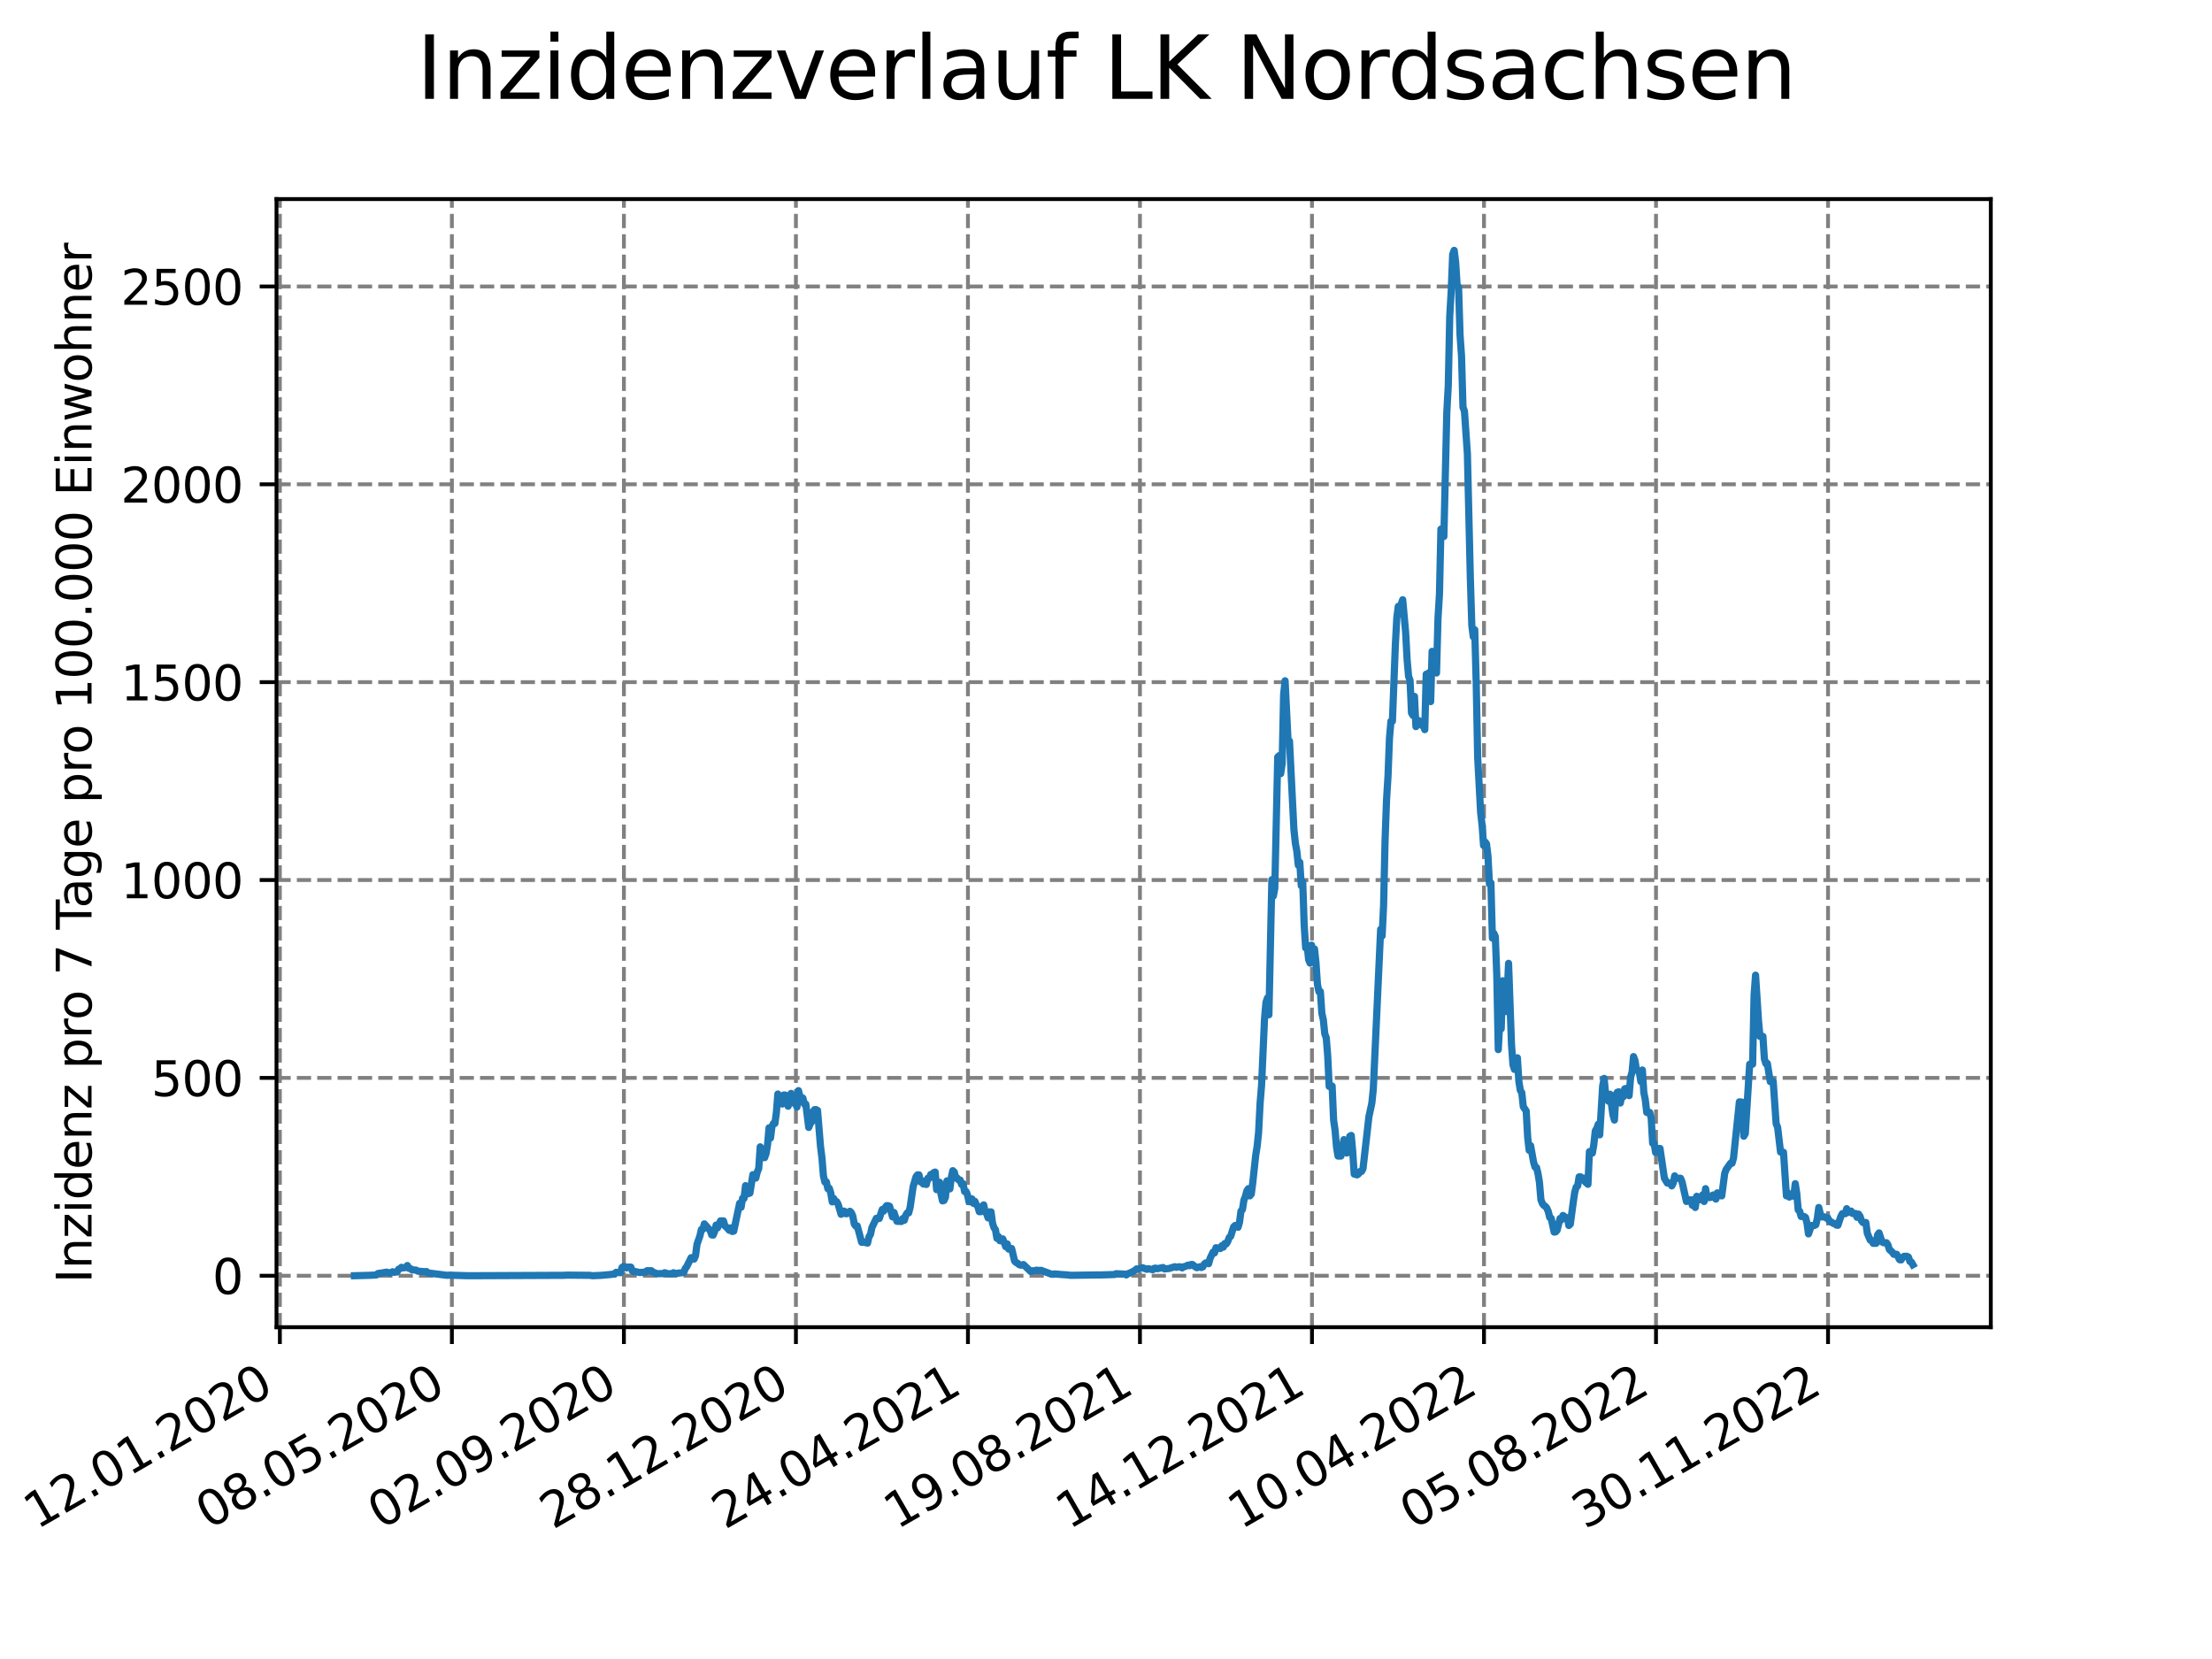 <?xml version="1.0" encoding="utf-8" standalone="no"?>
<!DOCTYPE svg PUBLIC "-//W3C//DTD SVG 1.1//EN"
  "http://www.w3.org/Graphics/SVG/1.1/DTD/svg11.dtd">
<svg xmlns:xlink="http://www.w3.org/1999/xlink" width="460.8pt" height="345.6pt" viewBox="0 0 460.8 345.6" xmlns="http://www.w3.org/2000/svg" version="1.1">
 <defs>
  <style type="text/css">*{stroke-linejoin: round; stroke-linecap: butt}</style>
 </defs>
 <g id="figure_1">
  <g id="patch_1">
   <path d="M 0 345.6 
L 460.8 345.6 
L 460.8 0 
L 0 0 
z
" style="fill: #ffffff"/>
  </g>
  <g id="axes_1">
   <g id="patch_2">
    <path d="M 57.6 276.48 
L 414.72 276.48 
L 414.72 41.472 
L 57.6 41.472 
z
" style="fill: #ffffff"/>
   </g>
   <g id="matplotlib.axis_1">
    <g id="xtick_1">
     <g id="line2d_1">
      <path d="M 58.302 276.48 
L 58.302 41.472 
" clip-path="url(#pa63af7d79b)" style="fill: none; stroke-dasharray: 2.96,1.28; stroke-dashoffset: 0; stroke: #808080; stroke-width: 0.8"/>
     </g>
     <g id="line2d_2">
      <defs>
       <path id="m890b73982c" d="M 0 0 
L 0 3.5 
" style="stroke: #000000; stroke-width: 0.8"/>
      </defs>
      <g>
       <use xlink:href="#m890b73982c" x="58.302" y="276.48" style="stroke: #000000; stroke-width: 0.8"/>
      </g>
     </g>
     <g id="text_1">
      <!-- 12.01.2020 -->
      <g transform="translate(7.677 318.689) rotate(-30) scale(0.1 -0.1)">
       <defs>
        <path id="DejaVuSans-31" d="M 794 531 
L 1825 531 
L 1825 4091 
L 703 3866 
L 703 4441 
L 1819 4666 
L 2450 4666 
L 2450 531 
L 3481 531 
L 3481 0 
L 794 0 
L 794 531 
z
" transform="scale(0.016)"/>
        <path id="DejaVuSans-32" d="M 1228 531 
L 3431 531 
L 3431 0 
L 469 0 
L 469 531 
Q 828 903 1448 1529 
Q 2069 2156 2228 2338 
Q 2531 2678 2651 2914 
Q 2772 3150 2772 3378 
Q 2772 3750 2511 3984 
Q 2250 4219 1831 4219 
Q 1534 4219 1204 4116 
Q 875 4013 500 3803 
L 500 4441 
Q 881 4594 1212 4672 
Q 1544 4750 1819 4750 
Q 2544 4750 2975 4387 
Q 3406 4025 3406 3419 
Q 3406 3131 3298 2873 
Q 3191 2616 2906 2266 
Q 2828 2175 2409 1742 
Q 1991 1309 1228 531 
z
" transform="scale(0.016)"/>
        <path id="DejaVuSans-2e" d="M 684 794 
L 1344 794 
L 1344 0 
L 684 0 
L 684 794 
z
" transform="scale(0.016)"/>
        <path id="DejaVuSans-30" d="M 2034 4250 
Q 1547 4250 1301 3770 
Q 1056 3291 1056 2328 
Q 1056 1369 1301 889 
Q 1547 409 2034 409 
Q 2525 409 2770 889 
Q 3016 1369 3016 2328 
Q 3016 3291 2770 3770 
Q 2525 4250 2034 4250 
z
M 2034 4750 
Q 2819 4750 3233 4129 
Q 3647 3509 3647 2328 
Q 3647 1150 3233 529 
Q 2819 -91 2034 -91 
Q 1250 -91 836 529 
Q 422 1150 422 2328 
Q 422 3509 836 4129 
Q 1250 4750 2034 4750 
z
" transform="scale(0.016)"/>
       </defs>
       <use xlink:href="#DejaVuSans-31"/>
       <use xlink:href="#DejaVuSans-32" x="63.623"/>
       <use xlink:href="#DejaVuSans-2e" x="127.246"/>
       <use xlink:href="#DejaVuSans-30" x="159.033"/>
       <use xlink:href="#DejaVuSans-31" x="222.656"/>
       <use xlink:href="#DejaVuSans-2e" x="286.279"/>
       <use xlink:href="#DejaVuSans-32" x="318.066"/>
       <use xlink:href="#DejaVuSans-30" x="381.689"/>
       <use xlink:href="#DejaVuSans-32" x="445.312"/>
       <use xlink:href="#DejaVuSans-30" x="508.936"/>
      </g>
     </g>
    </g>
    <g id="xtick_2">
     <g id="line2d_3">
      <path d="M 94.136 276.48 
L 94.136 41.472 
" clip-path="url(#pa63af7d79b)" style="fill: none; stroke-dasharray: 2.96,1.28; stroke-dashoffset: 0; stroke: #808080; stroke-width: 0.8"/>
     </g>
     <g id="line2d_4">
      <g>
       <use xlink:href="#m890b73982c" x="94.136" y="276.48" style="stroke: #000000; stroke-width: 0.8"/>
      </g>
     </g>
     <g id="text_2">
      <!-- 08.05.2020 -->
      <g transform="translate(43.511 318.689) rotate(-30) scale(0.1 -0.1)">
       <defs>
        <path id="DejaVuSans-38" d="M 2034 2216 
Q 1584 2216 1326 1975 
Q 1069 1734 1069 1313 
Q 1069 891 1326 650 
Q 1584 409 2034 409 
Q 2484 409 2743 651 
Q 3003 894 3003 1313 
Q 3003 1734 2745 1975 
Q 2488 2216 2034 2216 
z
M 1403 2484 
Q 997 2584 770 2862 
Q 544 3141 544 3541 
Q 544 4100 942 4425 
Q 1341 4750 2034 4750 
Q 2731 4750 3128 4425 
Q 3525 4100 3525 3541 
Q 3525 3141 3298 2862 
Q 3072 2584 2669 2484 
Q 3125 2378 3379 2068 
Q 3634 1759 3634 1313 
Q 3634 634 3220 271 
Q 2806 -91 2034 -91 
Q 1263 -91 848 271 
Q 434 634 434 1313 
Q 434 1759 690 2068 
Q 947 2378 1403 2484 
z
M 1172 3481 
Q 1172 3119 1398 2916 
Q 1625 2713 2034 2713 
Q 2441 2713 2670 2916 
Q 2900 3119 2900 3481 
Q 2900 3844 2670 4047 
Q 2441 4250 2034 4250 
Q 1625 4250 1398 4047 
Q 1172 3844 1172 3481 
z
" transform="scale(0.016)"/>
        <path id="DejaVuSans-35" d="M 691 4666 
L 3169 4666 
L 3169 4134 
L 1269 4134 
L 1269 2991 
Q 1406 3038 1543 3061 
Q 1681 3084 1819 3084 
Q 2600 3084 3056 2656 
Q 3513 2228 3513 1497 
Q 3513 744 3044 326 
Q 2575 -91 1722 -91 
Q 1428 -91 1123 -41 
Q 819 9 494 109 
L 494 744 
Q 775 591 1075 516 
Q 1375 441 1709 441 
Q 2250 441 2565 725 
Q 2881 1009 2881 1497 
Q 2881 1984 2565 2268 
Q 2250 2553 1709 2553 
Q 1456 2553 1204 2497 
Q 953 2441 691 2322 
L 691 4666 
z
" transform="scale(0.016)"/>
       </defs>
       <use xlink:href="#DejaVuSans-30"/>
       <use xlink:href="#DejaVuSans-38" x="63.623"/>
       <use xlink:href="#DejaVuSans-2e" x="127.246"/>
       <use xlink:href="#DejaVuSans-30" x="159.033"/>
       <use xlink:href="#DejaVuSans-35" x="222.656"/>
       <use xlink:href="#DejaVuSans-2e" x="286.279"/>
       <use xlink:href="#DejaVuSans-32" x="318.066"/>
       <use xlink:href="#DejaVuSans-30" x="381.689"/>
       <use xlink:href="#DejaVuSans-32" x="445.312"/>
       <use xlink:href="#DejaVuSans-30" x="508.936"/>
      </g>
     </g>
    </g>
    <g id="xtick_3">
     <g id="line2d_5">
      <path d="M 129.971 276.48 
L 129.971 41.472 
" clip-path="url(#pa63af7d79b)" style="fill: none; stroke-dasharray: 2.96,1.28; stroke-dashoffset: 0; stroke: #808080; stroke-width: 0.8"/>
     </g>
     <g id="line2d_6">
      <g>
       <use xlink:href="#m890b73982c" x="129.971" y="276.48" style="stroke: #000000; stroke-width: 0.8"/>
      </g>
     </g>
     <g id="text_3">
      <!-- 02.09.2020 -->
      <g transform="translate(79.346 318.689) rotate(-30) scale(0.1 -0.1)">
       <defs>
        <path id="DejaVuSans-39" d="M 703 97 
L 703 672 
Q 941 559 1184 500 
Q 1428 441 1663 441 
Q 2288 441 2617 861 
Q 2947 1281 2994 2138 
Q 2813 1869 2534 1725 
Q 2256 1581 1919 1581 
Q 1219 1581 811 2004 
Q 403 2428 403 3163 
Q 403 3881 828 4315 
Q 1253 4750 1959 4750 
Q 2769 4750 3195 4129 
Q 3622 3509 3622 2328 
Q 3622 1225 3098 567 
Q 2575 -91 1691 -91 
Q 1453 -91 1209 -44 
Q 966 3 703 97 
z
M 1959 2075 
Q 2384 2075 2632 2365 
Q 2881 2656 2881 3163 
Q 2881 3666 2632 3958 
Q 2384 4250 1959 4250 
Q 1534 4250 1286 3958 
Q 1038 3666 1038 3163 
Q 1038 2656 1286 2365 
Q 1534 2075 1959 2075 
z
" transform="scale(0.016)"/>
       </defs>
       <use xlink:href="#DejaVuSans-30"/>
       <use xlink:href="#DejaVuSans-32" x="63.623"/>
       <use xlink:href="#DejaVuSans-2e" x="127.246"/>
       <use xlink:href="#DejaVuSans-30" x="159.033"/>
       <use xlink:href="#DejaVuSans-39" x="222.656"/>
       <use xlink:href="#DejaVuSans-2e" x="286.279"/>
       <use xlink:href="#DejaVuSans-32" x="318.066"/>
       <use xlink:href="#DejaVuSans-30" x="381.689"/>
       <use xlink:href="#DejaVuSans-32" x="445.312"/>
       <use xlink:href="#DejaVuSans-30" x="508.936"/>
      </g>
     </g>
    </g>
    <g id="xtick_4">
     <g id="line2d_7">
      <path d="M 165.805 276.48 
L 165.805 41.472 
" clip-path="url(#pa63af7d79b)" style="fill: none; stroke-dasharray: 2.96,1.28; stroke-dashoffset: 0; stroke: #808080; stroke-width: 0.8"/>
     </g>
     <g id="line2d_8">
      <g>
       <use xlink:href="#m890b73982c" x="165.805" y="276.48" style="stroke: #000000; stroke-width: 0.8"/>
      </g>
     </g>
     <g id="text_4">
      <!-- 28.12.2020 -->
      <g transform="translate(115.18 318.689) rotate(-30) scale(0.1 -0.1)">
       <use xlink:href="#DejaVuSans-32"/>
       <use xlink:href="#DejaVuSans-38" x="63.623"/>
       <use xlink:href="#DejaVuSans-2e" x="127.246"/>
       <use xlink:href="#DejaVuSans-31" x="159.033"/>
       <use xlink:href="#DejaVuSans-32" x="222.656"/>
       <use xlink:href="#DejaVuSans-2e" x="286.279"/>
       <use xlink:href="#DejaVuSans-32" x="318.066"/>
       <use xlink:href="#DejaVuSans-30" x="381.689"/>
       <use xlink:href="#DejaVuSans-32" x="445.312"/>
       <use xlink:href="#DejaVuSans-30" x="508.936"/>
      </g>
     </g>
    </g>
    <g id="xtick_5">
     <g id="line2d_9">
      <path d="M 201.64 276.48 
L 201.64 41.472 
" clip-path="url(#pa63af7d79b)" style="fill: none; stroke-dasharray: 2.96,1.28; stroke-dashoffset: 0; stroke: #808080; stroke-width: 0.8"/>
     </g>
     <g id="line2d_10">
      <g>
       <use xlink:href="#m890b73982c" x="201.64" y="276.48" style="stroke: #000000; stroke-width: 0.8"/>
      </g>
     </g>
     <g id="text_5">
      <!-- 24.04.2021 -->
      <g transform="translate(151.015 318.689) rotate(-30) scale(0.1 -0.1)">
       <defs>
        <path id="DejaVuSans-34" d="M 2419 4116 
L 825 1625 
L 2419 1625 
L 2419 4116 
z
M 2253 4666 
L 3047 4666 
L 3047 1625 
L 3713 1625 
L 3713 1100 
L 3047 1100 
L 3047 0 
L 2419 0 
L 2419 1100 
L 313 1100 
L 313 1709 
L 2253 4666 
z
" transform="scale(0.016)"/>
       </defs>
       <use xlink:href="#DejaVuSans-32"/>
       <use xlink:href="#DejaVuSans-34" x="63.623"/>
       <use xlink:href="#DejaVuSans-2e" x="127.246"/>
       <use xlink:href="#DejaVuSans-30" x="159.033"/>
       <use xlink:href="#DejaVuSans-34" x="222.656"/>
       <use xlink:href="#DejaVuSans-2e" x="286.279"/>
       <use xlink:href="#DejaVuSans-32" x="318.066"/>
       <use xlink:href="#DejaVuSans-30" x="381.689"/>
       <use xlink:href="#DejaVuSans-32" x="445.312"/>
       <use xlink:href="#DejaVuSans-31" x="508.936"/>
      </g>
     </g>
    </g>
    <g id="xtick_6">
     <g id="line2d_11">
      <path d="M 237.474 276.48 
L 237.474 41.472 
" clip-path="url(#pa63af7d79b)" style="fill: none; stroke-dasharray: 2.96,1.28; stroke-dashoffset: 0; stroke: #808080; stroke-width: 0.8"/>
     </g>
     <g id="line2d_12">
      <g>
       <use xlink:href="#m890b73982c" x="237.474" y="276.48" style="stroke: #000000; stroke-width: 0.8"/>
      </g>
     </g>
     <g id="text_6">
      <!-- 19.08.2021 -->
      <g transform="translate(186.849 318.689) rotate(-30) scale(0.1 -0.1)">
       <use xlink:href="#DejaVuSans-31"/>
       <use xlink:href="#DejaVuSans-39" x="63.623"/>
       <use xlink:href="#DejaVuSans-2e" x="127.246"/>
       <use xlink:href="#DejaVuSans-30" x="159.033"/>
       <use xlink:href="#DejaVuSans-38" x="222.656"/>
       <use xlink:href="#DejaVuSans-2e" x="286.279"/>
       <use xlink:href="#DejaVuSans-32" x="318.066"/>
       <use xlink:href="#DejaVuSans-30" x="381.689"/>
       <use xlink:href="#DejaVuSans-32" x="445.312"/>
       <use xlink:href="#DejaVuSans-31" x="508.936"/>
      </g>
     </g>
    </g>
    <g id="xtick_7">
     <g id="line2d_13">
      <path d="M 273.309 276.48 
L 273.309 41.472 
" clip-path="url(#pa63af7d79b)" style="fill: none; stroke-dasharray: 2.96,1.28; stroke-dashoffset: 0; stroke: #808080; stroke-width: 0.8"/>
     </g>
     <g id="line2d_14">
      <g>
       <use xlink:href="#m890b73982c" x="273.309" y="276.48" style="stroke: #000000; stroke-width: 0.8"/>
      </g>
     </g>
     <g id="text_7">
      <!-- 14.12.2021 -->
      <g transform="translate(222.684 318.689) rotate(-30) scale(0.1 -0.1)">
       <use xlink:href="#DejaVuSans-31"/>
       <use xlink:href="#DejaVuSans-34" x="63.623"/>
       <use xlink:href="#DejaVuSans-2e" x="127.246"/>
       <use xlink:href="#DejaVuSans-31" x="159.033"/>
       <use xlink:href="#DejaVuSans-32" x="222.656"/>
       <use xlink:href="#DejaVuSans-2e" x="286.279"/>
       <use xlink:href="#DejaVuSans-32" x="318.066"/>
       <use xlink:href="#DejaVuSans-30" x="381.689"/>
       <use xlink:href="#DejaVuSans-32" x="445.312"/>
       <use xlink:href="#DejaVuSans-31" x="508.936"/>
      </g>
     </g>
    </g>
    <g id="xtick_8">
     <g id="line2d_15">
      <path d="M 309.143 276.48 
L 309.143 41.472 
" clip-path="url(#pa63af7d79b)" style="fill: none; stroke-dasharray: 2.96,1.28; stroke-dashoffset: 0; stroke: #808080; stroke-width: 0.8"/>
     </g>
     <g id="line2d_16">
      <g>
       <use xlink:href="#m890b73982c" x="309.143" y="276.48" style="stroke: #000000; stroke-width: 0.8"/>
      </g>
     </g>
     <g id="text_8">
      <!-- 10.04.2022 -->
      <g transform="translate(258.518 318.689) rotate(-30) scale(0.1 -0.1)">
       <use xlink:href="#DejaVuSans-31"/>
       <use xlink:href="#DejaVuSans-30" x="63.623"/>
       <use xlink:href="#DejaVuSans-2e" x="127.246"/>
       <use xlink:href="#DejaVuSans-30" x="159.033"/>
       <use xlink:href="#DejaVuSans-34" x="222.656"/>
       <use xlink:href="#DejaVuSans-2e" x="286.279"/>
       <use xlink:href="#DejaVuSans-32" x="318.066"/>
       <use xlink:href="#DejaVuSans-30" x="381.689"/>
       <use xlink:href="#DejaVuSans-32" x="445.312"/>
       <use xlink:href="#DejaVuSans-32" x="508.936"/>
      </g>
     </g>
    </g>
    <g id="xtick_9">
     <g id="line2d_17">
      <path d="M 344.978 276.48 
L 344.978 41.472 
" clip-path="url(#pa63af7d79b)" style="fill: none; stroke-dasharray: 2.96,1.28; stroke-dashoffset: 0; stroke: #808080; stroke-width: 0.8"/>
     </g>
     <g id="line2d_18">
      <g>
       <use xlink:href="#m890b73982c" x="344.978" y="276.48" style="stroke: #000000; stroke-width: 0.8"/>
      </g>
     </g>
     <g id="text_9">
      <!-- 05.08.2022 -->
      <g transform="translate(294.353 318.689) rotate(-30) scale(0.1 -0.1)">
       <use xlink:href="#DejaVuSans-30"/>
       <use xlink:href="#DejaVuSans-35" x="63.623"/>
       <use xlink:href="#DejaVuSans-2e" x="127.246"/>
       <use xlink:href="#DejaVuSans-30" x="159.033"/>
       <use xlink:href="#DejaVuSans-38" x="222.656"/>
       <use xlink:href="#DejaVuSans-2e" x="286.279"/>
       <use xlink:href="#DejaVuSans-32" x="318.066"/>
       <use xlink:href="#DejaVuSans-30" x="381.689"/>
       <use xlink:href="#DejaVuSans-32" x="445.312"/>
       <use xlink:href="#DejaVuSans-32" x="508.936"/>
      </g>
     </g>
    </g>
    <g id="xtick_10">
     <g id="line2d_19">
      <path d="M 380.812 276.48 
L 380.812 41.472 
" clip-path="url(#pa63af7d79b)" style="fill: none; stroke-dasharray: 2.96,1.28; stroke-dashoffset: 0; stroke: #808080; stroke-width: 0.8"/>
     </g>
     <g id="line2d_20">
      <g>
       <use xlink:href="#m890b73982c" x="380.812" y="276.48" style="stroke: #000000; stroke-width: 0.8"/>
      </g>
     </g>
     <g id="text_10">
      <!-- 30.11.2022 -->
      <g transform="translate(330.187 318.689) rotate(-30) scale(0.1 -0.1)">
       <defs>
        <path id="DejaVuSans-33" d="M 2597 2516 
Q 3050 2419 3304 2112 
Q 3559 1806 3559 1356 
Q 3559 666 3084 287 
Q 2609 -91 1734 -91 
Q 1441 -91 1130 -33 
Q 819 25 488 141 
L 488 750 
Q 750 597 1062 519 
Q 1375 441 1716 441 
Q 2309 441 2620 675 
Q 2931 909 2931 1356 
Q 2931 1769 2642 2001 
Q 2353 2234 1838 2234 
L 1294 2234 
L 1294 2753 
L 1863 2753 
Q 2328 2753 2575 2939 
Q 2822 3125 2822 3475 
Q 2822 3834 2567 4026 
Q 2313 4219 1838 4219 
Q 1578 4219 1281 4162 
Q 984 4106 628 3988 
L 628 4550 
Q 988 4650 1302 4700 
Q 1616 4750 1894 4750 
Q 2613 4750 3031 4423 
Q 3450 4097 3450 3541 
Q 3450 3153 3228 2886 
Q 3006 2619 2597 2516 
z
" transform="scale(0.016)"/>
       </defs>
       <use xlink:href="#DejaVuSans-33"/>
       <use xlink:href="#DejaVuSans-30" x="63.623"/>
       <use xlink:href="#DejaVuSans-2e" x="127.246"/>
       <use xlink:href="#DejaVuSans-31" x="159.033"/>
       <use xlink:href="#DejaVuSans-31" x="222.656"/>
       <use xlink:href="#DejaVuSans-2e" x="286.279"/>
       <use xlink:href="#DejaVuSans-32" x="318.066"/>
       <use xlink:href="#DejaVuSans-30" x="381.689"/>
       <use xlink:href="#DejaVuSans-32" x="445.312"/>
       <use xlink:href="#DejaVuSans-32" x="508.936"/>
      </g>
     </g>
    </g>
   </g>
   <g id="matplotlib.axis_2">
    <g id="ytick_1">
     <g id="line2d_21">
      <path d="M 57.6 265.756 
L 414.72 265.756 
" clip-path="url(#pa63af7d79b)" style="fill: none; stroke-dasharray: 2.96,1.28; stroke-dashoffset: 0; stroke: #808080; stroke-width: 0.8"/>
     </g>
     <g id="line2d_22">
      <defs>
       <path id="mfc033f87c2" d="M 0 0 
L -3.5 0 
" style="stroke: #000000; stroke-width: 0.8"/>
      </defs>
      <g>
       <use xlink:href="#mfc033f87c2" x="57.6" y="265.756" style="stroke: #000000; stroke-width: 0.8"/>
      </g>
     </g>
     <g id="text_11">
      <!-- 0 -->
      <g transform="translate(44.237 269.555) scale(0.1 -0.1)">
       <use xlink:href="#DejaVuSans-30"/>
      </g>
     </g>
    </g>
    <g id="ytick_2">
     <g id="line2d_23">
      <path d="M 57.6 224.54 
L 414.72 224.54 
" clip-path="url(#pa63af7d79b)" style="fill: none; stroke-dasharray: 2.96,1.28; stroke-dashoffset: 0; stroke: #808080; stroke-width: 0.8"/>
     </g>
     <g id="line2d_24">
      <g>
       <use xlink:href="#mfc033f87c2" x="57.6" y="224.54" style="stroke: #000000; stroke-width: 0.8"/>
      </g>
     </g>
     <g id="text_12">
      <!-- 500 -->
      <g transform="translate(31.512 228.34) scale(0.1 -0.1)">
       <use xlink:href="#DejaVuSans-35"/>
       <use xlink:href="#DejaVuSans-30" x="63.623"/>
       <use xlink:href="#DejaVuSans-30" x="127.246"/>
      </g>
     </g>
    </g>
    <g id="ytick_3">
     <g id="line2d_25">
      <path d="M 57.6 183.325 
L 414.72 183.325 
" clip-path="url(#pa63af7d79b)" style="fill: none; stroke-dasharray: 2.96,1.28; stroke-dashoffset: 0; stroke: #808080; stroke-width: 0.8"/>
     </g>
     <g id="line2d_26">
      <g>
       <use xlink:href="#mfc033f87c2" x="57.6" y="183.325" style="stroke: #000000; stroke-width: 0.8"/>
      </g>
     </g>
     <g id="text_13">
      <!-- 1000 -->
      <g transform="translate(25.15 187.124) scale(0.1 -0.1)">
       <use xlink:href="#DejaVuSans-31"/>
       <use xlink:href="#DejaVuSans-30" x="63.623"/>
       <use xlink:href="#DejaVuSans-30" x="127.246"/>
       <use xlink:href="#DejaVuSans-30" x="190.869"/>
      </g>
     </g>
    </g>
    <g id="ytick_4">
     <g id="line2d_27">
      <path d="M 57.6 142.109 
L 414.72 142.109 
" clip-path="url(#pa63af7d79b)" style="fill: none; stroke-dasharray: 2.96,1.28; stroke-dashoffset: 0; stroke: #808080; stroke-width: 0.8"/>
     </g>
     <g id="line2d_28">
      <g>
       <use xlink:href="#mfc033f87c2" x="57.6" y="142.109" style="stroke: #000000; stroke-width: 0.8"/>
      </g>
     </g>
     <g id="text_14">
      <!-- 1500 -->
      <g transform="translate(25.15 145.908) scale(0.1 -0.1)">
       <use xlink:href="#DejaVuSans-31"/>
       <use xlink:href="#DejaVuSans-35" x="63.623"/>
       <use xlink:href="#DejaVuSans-30" x="127.246"/>
       <use xlink:href="#DejaVuSans-30" x="190.869"/>
      </g>
     </g>
    </g>
    <g id="ytick_5">
     <g id="line2d_29">
      <path d="M 57.6 100.893 
L 414.72 100.893 
" clip-path="url(#pa63af7d79b)" style="fill: none; stroke-dasharray: 2.96,1.28; stroke-dashoffset: 0; stroke: #808080; stroke-width: 0.8"/>
     </g>
     <g id="line2d_30">
      <g>
       <use xlink:href="#mfc033f87c2" x="57.6" y="100.893" style="stroke: #000000; stroke-width: 0.8"/>
      </g>
     </g>
     <g id="text_15">
      <!-- 2000 -->
      <g transform="translate(25.15 104.692) scale(0.1 -0.1)">
       <use xlink:href="#DejaVuSans-32"/>
       <use xlink:href="#DejaVuSans-30" x="63.623"/>
       <use xlink:href="#DejaVuSans-30" x="127.246"/>
       <use xlink:href="#DejaVuSans-30" x="190.869"/>
      </g>
     </g>
    </g>
    <g id="ytick_6">
     <g id="line2d_31">
      <path d="M 57.6 59.678 
L 414.72 59.678 
" clip-path="url(#pa63af7d79b)" style="fill: none; stroke-dasharray: 2.96,1.28; stroke-dashoffset: 0; stroke: #808080; stroke-width: 0.8"/>
     </g>
     <g id="line2d_32">
      <g>
       <use xlink:href="#mfc033f87c2" x="57.6" y="59.678" style="stroke: #000000; stroke-width: 0.8"/>
      </g>
     </g>
     <g id="text_16">
      <!-- 2500 -->
      <g transform="translate(25.15 63.477) scale(0.1 -0.1)">
       <use xlink:href="#DejaVuSans-32"/>
       <use xlink:href="#DejaVuSans-35" x="63.623"/>
       <use xlink:href="#DejaVuSans-30" x="127.246"/>
       <use xlink:href="#DejaVuSans-30" x="190.869"/>
      </g>
     </g>
    </g>
    <g id="text_17">
     <!-- Inzidenz pro 7 Tage pro 100.000 Einwohner -->
     <g transform="translate(19.07 267.301) rotate(-90) scale(0.1 -0.1)">
      <defs>
       <path id="DejaVuSans-49" d="M 628 4666 
L 1259 4666 
L 1259 0 
L 628 0 
L 628 4666 
z
" transform="scale(0.016)"/>
       <path id="DejaVuSans-6e" d="M 3513 2113 
L 3513 0 
L 2938 0 
L 2938 2094 
Q 2938 2591 2744 2837 
Q 2550 3084 2163 3084 
Q 1697 3084 1428 2787 
Q 1159 2491 1159 1978 
L 1159 0 
L 581 0 
L 581 3500 
L 1159 3500 
L 1159 2956 
Q 1366 3272 1645 3428 
Q 1925 3584 2291 3584 
Q 2894 3584 3203 3211 
Q 3513 2838 3513 2113 
z
" transform="scale(0.016)"/>
       <path id="DejaVuSans-7a" d="M 353 3500 
L 3084 3500 
L 3084 2975 
L 922 459 
L 3084 459 
L 3084 0 
L 275 0 
L 275 525 
L 2438 3041 
L 353 3041 
L 353 3500 
z
" transform="scale(0.016)"/>
       <path id="DejaVuSans-69" d="M 603 3500 
L 1178 3500 
L 1178 0 
L 603 0 
L 603 3500 
z
M 603 4863 
L 1178 4863 
L 1178 4134 
L 603 4134 
L 603 4863 
z
" transform="scale(0.016)"/>
       <path id="DejaVuSans-64" d="M 2906 2969 
L 2906 4863 
L 3481 4863 
L 3481 0 
L 2906 0 
L 2906 525 
Q 2725 213 2448 61 
Q 2172 -91 1784 -91 
Q 1150 -91 751 415 
Q 353 922 353 1747 
Q 353 2572 751 3078 
Q 1150 3584 1784 3584 
Q 2172 3584 2448 3432 
Q 2725 3281 2906 2969 
z
M 947 1747 
Q 947 1113 1208 752 
Q 1469 391 1925 391 
Q 2381 391 2643 752 
Q 2906 1113 2906 1747 
Q 2906 2381 2643 2742 
Q 2381 3103 1925 3103 
Q 1469 3103 1208 2742 
Q 947 2381 947 1747 
z
" transform="scale(0.016)"/>
       <path id="DejaVuSans-65" d="M 3597 1894 
L 3597 1613 
L 953 1613 
Q 991 1019 1311 708 
Q 1631 397 2203 397 
Q 2534 397 2845 478 
Q 3156 559 3463 722 
L 3463 178 
Q 3153 47 2828 -22 
Q 2503 -91 2169 -91 
Q 1331 -91 842 396 
Q 353 884 353 1716 
Q 353 2575 817 3079 
Q 1281 3584 2069 3584 
Q 2775 3584 3186 3129 
Q 3597 2675 3597 1894 
z
M 3022 2063 
Q 3016 2534 2758 2815 
Q 2500 3097 2075 3097 
Q 1594 3097 1305 2825 
Q 1016 2553 972 2059 
L 3022 2063 
z
" transform="scale(0.016)"/>
       <path id="DejaVuSans-20" transform="scale(0.016)"/>
       <path id="DejaVuSans-70" d="M 1159 525 
L 1159 -1331 
L 581 -1331 
L 581 3500 
L 1159 3500 
L 1159 2969 
Q 1341 3281 1617 3432 
Q 1894 3584 2278 3584 
Q 2916 3584 3314 3078 
Q 3713 2572 3713 1747 
Q 3713 922 3314 415 
Q 2916 -91 2278 -91 
Q 1894 -91 1617 61 
Q 1341 213 1159 525 
z
M 3116 1747 
Q 3116 2381 2855 2742 
Q 2594 3103 2138 3103 
Q 1681 3103 1420 2742 
Q 1159 2381 1159 1747 
Q 1159 1113 1420 752 
Q 1681 391 2138 391 
Q 2594 391 2855 752 
Q 3116 1113 3116 1747 
z
" transform="scale(0.016)"/>
       <path id="DejaVuSans-72" d="M 2631 2963 
Q 2534 3019 2420 3045 
Q 2306 3072 2169 3072 
Q 1681 3072 1420 2755 
Q 1159 2438 1159 1844 
L 1159 0 
L 581 0 
L 581 3500 
L 1159 3500 
L 1159 2956 
Q 1341 3275 1631 3429 
Q 1922 3584 2338 3584 
Q 2397 3584 2469 3576 
Q 2541 3569 2628 3553 
L 2631 2963 
z
" transform="scale(0.016)"/>
       <path id="DejaVuSans-6f" d="M 1959 3097 
Q 1497 3097 1228 2736 
Q 959 2375 959 1747 
Q 959 1119 1226 758 
Q 1494 397 1959 397 
Q 2419 397 2687 759 
Q 2956 1122 2956 1747 
Q 2956 2369 2687 2733 
Q 2419 3097 1959 3097 
z
M 1959 3584 
Q 2709 3584 3137 3096 
Q 3566 2609 3566 1747 
Q 3566 888 3137 398 
Q 2709 -91 1959 -91 
Q 1206 -91 779 398 
Q 353 888 353 1747 
Q 353 2609 779 3096 
Q 1206 3584 1959 3584 
z
" transform="scale(0.016)"/>
       <path id="DejaVuSans-37" d="M 525 4666 
L 3525 4666 
L 3525 4397 
L 1831 0 
L 1172 0 
L 2766 4134 
L 525 4134 
L 525 4666 
z
" transform="scale(0.016)"/>
       <path id="DejaVuSans-54" d="M -19 4666 
L 3928 4666 
L 3928 4134 
L 2272 4134 
L 2272 0 
L 1638 0 
L 1638 4134 
L -19 4134 
L -19 4666 
z
" transform="scale(0.016)"/>
       <path id="DejaVuSans-61" d="M 2194 1759 
Q 1497 1759 1228 1600 
Q 959 1441 959 1056 
Q 959 750 1161 570 
Q 1363 391 1709 391 
Q 2188 391 2477 730 
Q 2766 1069 2766 1631 
L 2766 1759 
L 2194 1759 
z
M 3341 1997 
L 3341 0 
L 2766 0 
L 2766 531 
Q 2569 213 2275 61 
Q 1981 -91 1556 -91 
Q 1019 -91 701 211 
Q 384 513 384 1019 
Q 384 1609 779 1909 
Q 1175 2209 1959 2209 
L 2766 2209 
L 2766 2266 
Q 2766 2663 2505 2880 
Q 2244 3097 1772 3097 
Q 1472 3097 1187 3025 
Q 903 2953 641 2809 
L 641 3341 
Q 956 3463 1253 3523 
Q 1550 3584 1831 3584 
Q 2591 3584 2966 3190 
Q 3341 2797 3341 1997 
z
" transform="scale(0.016)"/>
       <path id="DejaVuSans-67" d="M 2906 1791 
Q 2906 2416 2648 2759 
Q 2391 3103 1925 3103 
Q 1463 3103 1205 2759 
Q 947 2416 947 1791 
Q 947 1169 1205 825 
Q 1463 481 1925 481 
Q 2391 481 2648 825 
Q 2906 1169 2906 1791 
z
M 3481 434 
Q 3481 -459 3084 -895 
Q 2688 -1331 1869 -1331 
Q 1566 -1331 1297 -1286 
Q 1028 -1241 775 -1147 
L 775 -588 
Q 1028 -725 1275 -790 
Q 1522 -856 1778 -856 
Q 2344 -856 2625 -561 
Q 2906 -266 2906 331 
L 2906 616 
Q 2728 306 2450 153 
Q 2172 0 1784 0 
Q 1141 0 747 490 
Q 353 981 353 1791 
Q 353 2603 747 3093 
Q 1141 3584 1784 3584 
Q 2172 3584 2450 3431 
Q 2728 3278 2906 2969 
L 2906 3500 
L 3481 3500 
L 3481 434 
z
" transform="scale(0.016)"/>
       <path id="DejaVuSans-45" d="M 628 4666 
L 3578 4666 
L 3578 4134 
L 1259 4134 
L 1259 2753 
L 3481 2753 
L 3481 2222 
L 1259 2222 
L 1259 531 
L 3634 531 
L 3634 0 
L 628 0 
L 628 4666 
z
" transform="scale(0.016)"/>
       <path id="DejaVuSans-77" d="M 269 3500 
L 844 3500 
L 1563 769 
L 2278 3500 
L 2956 3500 
L 3675 769 
L 4391 3500 
L 4966 3500 
L 4050 0 
L 3372 0 
L 2619 2869 
L 1863 0 
L 1184 0 
L 269 3500 
z
" transform="scale(0.016)"/>
       <path id="DejaVuSans-68" d="M 3513 2113 
L 3513 0 
L 2938 0 
L 2938 2094 
Q 2938 2591 2744 2837 
Q 2550 3084 2163 3084 
Q 1697 3084 1428 2787 
Q 1159 2491 1159 1978 
L 1159 0 
L 581 0 
L 581 4863 
L 1159 4863 
L 1159 2956 
Q 1366 3272 1645 3428 
Q 1925 3584 2291 3584 
Q 2894 3584 3203 3211 
Q 3513 2838 3513 2113 
z
" transform="scale(0.016)"/>
      </defs>
      <use xlink:href="#DejaVuSans-49"/>
      <use xlink:href="#DejaVuSans-6e" x="29.492"/>
      <use xlink:href="#DejaVuSans-7a" x="92.871"/>
      <use xlink:href="#DejaVuSans-69" x="145.361"/>
      <use xlink:href="#DejaVuSans-64" x="173.145"/>
      <use xlink:href="#DejaVuSans-65" x="236.621"/>
      <use xlink:href="#DejaVuSans-6e" x="298.145"/>
      <use xlink:href="#DejaVuSans-7a" x="361.523"/>
      <use xlink:href="#DejaVuSans-20" x="414.014"/>
      <use xlink:href="#DejaVuSans-70" x="445.801"/>
      <use xlink:href="#DejaVuSans-72" x="509.277"/>
      <use xlink:href="#DejaVuSans-6f" x="548.141"/>
      <use xlink:href="#DejaVuSans-20" x="609.322"/>
      <use xlink:href="#DejaVuSans-37" x="641.109"/>
      <use xlink:href="#DejaVuSans-20" x="704.732"/>
      <use xlink:href="#DejaVuSans-54" x="736.52"/>
      <use xlink:href="#DejaVuSans-61" x="781.104"/>
      <use xlink:href="#DejaVuSans-67" x="842.383"/>
      <use xlink:href="#DejaVuSans-65" x="905.859"/>
      <use xlink:href="#DejaVuSans-20" x="967.383"/>
      <use xlink:href="#DejaVuSans-70" x="999.17"/>
      <use xlink:href="#DejaVuSans-72" x="1062.646"/>
      <use xlink:href="#DejaVuSans-6f" x="1101.51"/>
      <use xlink:href="#DejaVuSans-20" x="1162.691"/>
      <use xlink:href="#DejaVuSans-31" x="1194.479"/>
      <use xlink:href="#DejaVuSans-30" x="1258.102"/>
      <use xlink:href="#DejaVuSans-30" x="1321.725"/>
      <use xlink:href="#DejaVuSans-2e" x="1385.348"/>
      <use xlink:href="#DejaVuSans-30" x="1417.135"/>
      <use xlink:href="#DejaVuSans-30" x="1480.758"/>
      <use xlink:href="#DejaVuSans-30" x="1544.381"/>
      <use xlink:href="#DejaVuSans-20" x="1608.004"/>
      <use xlink:href="#DejaVuSans-45" x="1639.791"/>
      <use xlink:href="#DejaVuSans-69" x="1702.975"/>
      <use xlink:href="#DejaVuSans-6e" x="1730.758"/>
      <use xlink:href="#DejaVuSans-77" x="1794.137"/>
      <use xlink:href="#DejaVuSans-6f" x="1875.924"/>
      <use xlink:href="#DejaVuSans-68" x="1937.105"/>
      <use xlink:href="#DejaVuSans-6e" x="2000.484"/>
      <use xlink:href="#DejaVuSans-65" x="2063.863"/>
      <use xlink:href="#DejaVuSans-72" x="2125.387"/>
     </g>
    </g>
   </g>
   <g id="line2d_33">
    <path d="M 73.833 265.756 
L 76.896 265.673 
L 77.814 265.631 
L 78.427 265.589 
L 78.733 265.298 
L 79.346 265.214 
L 80.571 265.006 
L 81.183 265.214 
L 81.796 264.922 
L 82.102 265.047 
L 82.715 264.964 
L 83.021 264.422 
L 83.327 264.297 
L 83.634 264.005 
L 83.94 264.13 
L 84.552 264.047 
L 84.859 263.63 
L 85.165 264.214 
L 85.471 264.255 
L 85.778 264.506 
L 86.696 264.589 
L 87.003 264.797 
L 88.534 264.922 
L 88.84 264.881 
L 89.147 265.173 
L 93.128 265.673 
L 93.741 265.631 
L 94.66 265.673 
L 97.416 265.756 
L 98.029 265.756 
L 117.324 265.673 
L 118.243 265.631 
L 122.837 265.673 
L 123.45 265.756 
L 125.287 265.673 
L 127.125 265.506 
L 127.738 265.423 
L 128.044 265.381 
L 128.35 265.047 
L 129.269 265.131 
L 129.575 264.047 
L 129.882 263.839 
L 130.188 263.88 
L 130.494 264.13 
L 130.8 263.964 
L 131.413 263.964 
L 131.719 264.756 
L 132.026 264.922 
L 132.332 264.881 
L 133.251 265.089 
L 134.476 265.006 
L 134.782 264.714 
L 135.395 264.714 
L 135.701 264.714 
L 136.007 265.006 
L 136.926 265.339 
L 138.151 265.298 
L 138.457 265.131 
L 139.07 265.339 
L 139.989 265.339 
L 140.295 265.131 
L 140.601 265.298 
L 142.439 265.089 
L 142.745 264.255 
L 143.052 263.88 
L 143.664 262.63 
L 143.97 262.004 
L 144.277 262.004 
L 144.583 262.296 
L 144.889 261.587 
L 145.195 259.211 
L 145.808 257.461 
L 146.114 256.127 
L 146.421 256.085 
L 146.727 254.959 
L 147.952 256.335 
L 148.258 257.252 
L 148.565 257.294 
L 148.871 256.543 
L 149.177 255.209 
L 149.483 255.793 
L 150.096 254.334 
L 150.708 254.334 
L 151.015 255.376 
L 151.321 255.626 
L 151.934 256.293 
L 152.24 255.793 
L 152.546 256.543 
L 152.852 256.46 
L 154.078 250.666 
L 154.384 251.499 
L 154.69 249.623 
L 154.996 249.665 
L 155.303 246.997 
L 155.609 248.748 
L 156.221 248.54 
L 156.834 244.704 
L 157.14 244.746 
L 157.447 245.413 
L 157.753 244.162 
L 158.059 243.412 
L 158.365 238.91 
L 158.978 241.161 
L 159.284 241.161 
L 159.591 240.286 
L 159.897 238.451 
L 160.203 234.95 
L 160.509 237.076 
L 160.816 234.658 
L 161.122 234.033 
L 161.428 234.033 
L 161.734 231.74 
L 162.041 227.905 
L 162.653 229.197 
L 162.96 229.989 
L 163.266 228.113 
L 163.572 228.113 
L 163.878 228.572 
L 164.185 230.448 
L 164.797 227.78 
L 165.41 229.822 
L 165.716 229.822 
L 166.022 230.614 
L 166.329 227.196 
L 166.941 229.489 
L 167.247 228.738 
L 167.554 229.989 
L 167.86 229.989 
L 168.473 234.866 
L 168.779 234.116 
L 169.085 233.699 
L 169.391 231.573 
L 169.698 231.156 
L 170.004 231.156 
L 170.31 231.323 
L 170.923 238.785 
L 171.229 241.203 
L 171.535 244.955 
L 171.842 246.247 
L 172.148 246.205 
L 172.454 247.622 
L 172.76 247.539 
L 173.067 248.54 
L 173.373 250.374 
L 173.679 249.665 
L 173.986 250.29 
L 174.292 250.332 
L 174.598 250.874 
L 175.211 252.958 
L 175.823 252.291 
L 176.13 252.833 
L 176.436 252.833 
L 176.742 252.5 
L 177.048 252.333 
L 177.355 252.625 
L 177.661 253.375 
L 177.967 255.001 
L 178.273 255.418 
L 178.58 255.376 
L 179.499 258.794 
L 180.111 258.794 
L 180.724 258.961 
L 181.03 257.627 
L 181.336 257.169 
L 181.643 255.71 
L 182.561 253.792 
L 183.174 253.834 
L 183.786 251.958 
L 184.093 252.291 
L 184.399 251.541 
L 184.705 251.166 
L 185.012 251.166 
L 185.318 251.291 
L 185.93 253.5 
L 186.237 252.583 
L 186.849 254.417 
L 187.768 254.459 
L 188.074 253.834 
L 188.381 254.209 
L 188.687 253.167 
L 188.993 252.667 
L 189.299 252.667 
L 189.606 251.458 
L 190.218 247.206 
L 190.831 245.121 
L 191.137 244.746 
L 191.443 244.746 
L 191.75 246.205 
L 192.056 245.955 
L 192.362 246.664 
L 192.669 246.414 
L 192.975 246.747 
L 193.281 245.455 
L 193.587 245.455 
L 193.894 244.663 
L 194.2 244.871 
L 194.506 244.288 
L 194.812 244.162 
L 195.119 247.831 
L 195.425 246.289 
L 195.731 246.289 
L 196.038 248.79 
L 196.344 250.165 
L 196.65 250.082 
L 196.956 249.415 
L 197.263 245.997 
L 197.569 247.664 
L 197.875 247.664 
L 198.182 245.246 
L 198.488 243.871 
L 198.794 244.162 
L 199.1 245.413 
L 199.407 245.413 
L 199.713 245.83 
L 200.019 245.83 
L 200.325 246.747 
L 200.632 246.58 
L 200.938 248.206 
L 201.244 248.206 
L 201.551 248.956 
L 201.857 250.332 
L 202.163 250.332 
L 202.469 249.748 
L 202.776 250.666 
L 203.082 250.249 
L 203.388 250.957 
L 203.695 251.333 
L 204.001 252.416 
L 204.307 252.416 
L 204.613 251.374 
L 204.92 250.999 
L 205.226 252.458 
L 205.532 252.833 
L 205.838 253.709 
L 206.145 252.458 
L 206.451 252.458 
L 206.757 254.793 
L 207.064 255.751 
L 207.37 256.168 
L 207.676 257.961 
L 207.982 257.586 
L 208.289 258.461 
L 208.595 258.461 
L 208.901 258.086 
L 209.514 259.712 
L 209.82 259.128 
L 210.126 260.212 
L 210.433 260.087 
L 210.739 260.087 
L 211.351 262.671 
L 211.658 263.005 
L 211.964 263.13 
L 212.27 263.422 
L 212.577 263.547 
L 212.883 263.547 
L 213.189 263.422 
L 214.108 264.297 
L 214.721 264.881 
L 215.027 264.714 
L 215.333 264.756 
L 215.946 264.589 
L 216.252 264.756 
L 216.558 264.631 
L 216.864 264.631 
L 219.008 265.423 
L 219.315 265.464 
L 219.621 265.381 
L 221.152 265.506 
L 222.377 265.589 
L 222.99 265.673 
L 228.809 265.589 
L 229.422 265.589 
L 232.178 265.506 
L 232.485 265.339 
L 234.322 265.423 
L 234.629 265.589 
L 234.935 265.339 
L 235.241 265.256 
L 235.854 264.964 
L 236.466 264.631 
L 236.773 264.339 
L 237.079 264.38 
L 237.998 264.089 
L 238.917 264.422 
L 239.223 264.297 
L 240.142 264.506 
L 240.448 264.214 
L 240.754 264.172 
L 241.06 264.297 
L 242.286 264.047 
L 242.592 264.339 
L 243.511 264.255 
L 244.736 263.88 
L 245.042 264.005 
L 245.655 263.88 
L 245.961 263.922 
L 246.267 264.13 
L 246.573 263.88 
L 246.88 263.839 
L 247.492 263.547 
L 247.799 263.672 
L 248.105 263.422 
L 248.411 263.422 
L 249.024 263.922 
L 249.33 264.089 
L 249.943 263.88 
L 250.249 264.047 
L 250.555 263.922 
L 250.861 263.338 
L 251.168 263.088 
L 251.474 263.047 
L 251.78 263.255 
L 252.086 262.129 
L 252.699 260.837 
L 253.005 261.004 
L 253.312 259.92 
L 254.23 260.087 
L 254.537 259.503 
L 254.843 259.795 
L 255.149 259.045 
L 255.456 259.128 
L 255.762 258.628 
L 256.068 257.794 
L 256.374 257.544 
L 256.987 255.585 
L 257.293 255.293 
L 257.599 255.251 
L 257.906 255.668 
L 258.212 254.626 
L 258.518 252.291 
L 258.825 251.958 
L 259.131 249.999 
L 259.437 249.248 
L 259.743 248.081 
L 260.05 247.622 
L 260.356 249.123 
L 260.662 248.748 
L 260.969 246.414 
L 261.581 240.703 
L 261.887 238.785 
L 262.194 235.825 
L 262.5 229.822 
L 262.806 226.112 
L 263.419 212.314 
L 263.725 208.812 
L 264.031 207.895 
L 264.338 211.397 
L 264.95 183.258 
L 265.256 186.677 
L 265.563 185.051 
L 266.175 157.705 
L 266.482 157.413 
L 266.788 161.165 
L 267.094 159.122 
L 267.4 144.74 
L 267.707 141.822 
L 268.319 154.203 
L 268.625 154.37 
L 269.544 172.795 
L 269.851 175.671 
L 270.157 177.339 
L 270.463 180.257 
L 270.769 179.632 
L 271.076 184.509 
L 271.382 183.717 
L 271.688 192.763 
L 271.995 197.474 
L 272.301 196.89 
L 272.607 199.891 
L 272.913 200.642 
L 273.22 196.89 
L 273.526 198.724 
L 273.832 197.682 
L 274.138 200.475 
L 274.445 205.019 
L 274.751 206.561 
L 275.057 206.561 
L 275.364 211.063 
L 275.67 212.439 
L 275.976 215.357 
L 276.282 216.191 
L 276.589 219.984 
L 276.895 226.321 
L 277.508 226.237 
L 277.814 233.324 
L 278.12 235.45 
L 278.426 238.993 
L 278.733 240.828 
L 279.345 240.828 
L 279.958 237.409 
L 280.264 239.202 
L 280.57 240.202 
L 280.877 239.785 
L 281.183 236.701 
L 281.489 236.534 
L 281.795 239.91 
L 282.102 244.579 
L 282.714 244.746 
L 283.021 244.538 
L 283.327 244.037 
L 283.633 244.037 
L 283.939 243.454 
L 285.164 232.657 
L 285.777 229.822 
L 286.083 226.863 
L 287.615 193.597 
L 287.921 194.972 
L 288.227 188.636 
L 288.534 175.088 
L 288.84 166.667 
L 289.146 161.706 
L 289.452 153.786 
L 289.759 150.243 
L 290.065 150.243 
L 290.677 134.36 
L 290.984 128.691 
L 291.29 126.315 
L 291.596 127.815 
L 291.903 125.814 
L 292.209 124.939 
L 292.821 131.734 
L 293.128 137.445 
L 293.434 140.905 
L 293.74 141.739 
L 294.047 148.534 
L 294.353 149.034 
L 294.659 145.074 
L 294.965 151.368 
L 295.272 150.201 
L 295.578 150.118 
L 295.884 150.409 
L 296.19 151.118 
L 296.497 151.076 
L 296.803 151.994 
L 297.109 140.446 
L 297.416 142.781 
L 297.722 140.113 
L 298.028 146.157 
L 298.334 135.694 
L 298.641 136.111 
L 298.947 138.904 
L 299.253 140.196 
L 299.56 128.774 
L 299.866 123.772 
L 300.172 110.224 
L 300.478 111.766 
L 300.785 111.766 
L 301.397 85.879 
L 301.703 80.293 
L 302.01 65.869 
L 302.316 60.575 
L 302.622 52.988 
L 302.929 52.154 
L 303.235 54.614 
L 303.541 59.366 
L 303.847 59.825 
L 304.154 69.788 
L 304.46 74.123 
L 304.766 84.836 
L 305.073 85.67 
L 305.685 94.549 
L 306.298 120.395 
L 306.604 130.275 
L 306.91 132.651 
L 307.216 131.192 
L 307.523 142.322 
L 307.829 157.83 
L 308.442 169.252 
L 308.748 171.92 
L 309.054 176.13 
L 309.36 175.38 
L 309.667 175.797 
L 309.973 178.381 
L 310.279 184.134 
L 310.586 183.925 
L 310.892 195.431 
L 311.198 194.43 
L 311.504 195.097 
L 311.811 203.226 
L 312.117 218.65 
L 312.423 212.939 
L 312.729 214.315 
L 313.036 204.31 
L 313.342 209.98 
L 313.648 210.73 
L 313.955 207.562 
L 314.261 200.683 
L 314.873 217.608 
L 315.18 221.818 
L 315.486 222.777 
L 315.792 222.611 
L 316.099 220.359 
L 316.405 225.237 
L 316.711 227.154 
L 317.017 227.613 
L 317.324 230.531 
L 317.936 231.448 
L 318.242 236.909 
L 318.549 239.619 
L 318.855 238.66 
L 319.468 242.078 
L 319.774 243.12 
L 320.08 243.204 
L 320.386 244.454 
L 320.693 246.289 
L 320.999 249.915 
L 321.305 250.707 
L 321.612 251.124 
L 321.918 251.291 
L 322.224 251.666 
L 322.53 252.375 
L 322.837 253.625 
L 323.143 253.792 
L 323.755 256.668 
L 324.062 256.627 
L 324.368 256.293 
L 324.981 253.834 
L 325.287 254.084 
L 325.593 253.208 
L 325.899 253.417 
L 326.206 253.834 
L 326.512 253.667 
L 326.818 255.293 
L 327.125 255.001 
L 327.737 250.457 
L 328.043 248.373 
L 328.35 247.289 
L 328.656 247.039 
L 328.962 245.163 
L 329.268 245.163 
L 329.575 245.58 
L 329.881 245.413 
L 330.187 246.163 
L 330.8 246.705 
L 331.106 239.91 
L 331.412 239.869 
L 331.719 240.202 
L 332.025 238.41 
L 332.331 235.575 
L 332.638 235.075 
L 332.944 234.199 
L 333.25 236.409 
L 333.863 226.237 
L 334.169 224.653 
L 334.475 227.863 
L 335.088 229.405 
L 335.394 227.946 
L 336.007 232.24 
L 336.313 233.324 
L 336.619 228.071 
L 336.925 227.53 
L 337.232 227.446 
L 337.538 229.781 
L 337.844 228.322 
L 338.151 228.488 
L 338.457 226.821 
L 338.763 226.738 
L 339.069 227.863 
L 339.376 228.238 
L 339.682 224.403 
L 339.988 223.361 
L 340.294 220.109 
L 340.601 220.943 
L 340.907 222.902 
L 341.213 223.069 
L 341.52 223.444 
L 341.826 225.32 
L 342.132 222.902 
L 342.438 227.571 
L 342.745 229.114 
L 343.051 231.74 
L 343.664 231.74 
L 343.97 232.865 
L 344.276 238.16 
L 344.582 238.118 
L 344.889 240.077 
L 345.195 239.243 
L 345.807 239.243 
L 346.726 245.455 
L 347.339 246.455 
L 347.951 246.455 
L 348.258 247.039 
L 348.564 246.455 
L 348.87 244.955 
L 349.177 245.455 
L 350.095 245.455 
L 350.402 246.205 
L 351.32 250.29 
L 351.627 249.957 
L 352.239 249.957 
L 352.546 251.082 
L 352.852 249.874 
L 353.158 251.541 
L 353.464 249.207 
L 353.771 249.915 
L 354.383 249.915 
L 354.69 248.915 
L 354.996 250.29 
L 355.302 247.622 
L 355.608 249.415 
L 355.915 249.498 
L 356.527 249.415 
L 356.833 248.956 
L 357.14 248.915 
L 357.446 249.79 
L 357.752 248.498 
L 358.059 249.04 
L 358.671 249.123 
L 359.284 244.454 
L 359.59 243.621 
L 360.509 242.328 
L 360.815 242.328 
L 361.121 241.244 
L 362.346 229.531 
L 362.959 229.614 
L 363.265 236.701 
L 363.572 236.159 
L 364.49 221.693 
L 365.103 221.693 
L 365.409 207.312 
L 365.716 203.143 
L 366.328 212.647 
L 366.634 215.899 
L 367.247 215.899 
L 367.553 220.568 
L 367.859 221.568 
L 368.166 221.527 
L 368.778 225.32 
L 369.391 225.278 
L 370.003 234.074 
L 370.31 234.825 
L 370.922 239.994 
L 371.535 240.036 
L 372.147 249.123 
L 372.454 248.498 
L 372.76 249.373 
L 373.066 249.165 
L 373.679 249.165 
L 373.985 246.58 
L 374.291 248.581 
L 374.598 252.041 
L 374.904 252.333 
L 375.21 253.417 
L 375.823 253.417 
L 376.129 253.625 
L 376.435 254.834 
L 376.742 257.044 
L 377.354 255.293 
L 377.967 255.293 
L 378.273 255.126 
L 378.579 253.834 
L 378.885 251.541 
L 379.192 252.833 
L 379.498 253.5 
L 380.111 253.5 
L 380.417 253.709 
L 380.723 253.667 
L 381.029 254.251 
L 381.948 254.876 
L 382.255 254.876 
L 382.561 255.209 
L 382.867 255.251 
L 383.48 253.417 
L 383.786 252.833 
L 384.398 252.833 
L 384.705 251.791 
L 385.011 252.583 
L 385.624 252.291 
L 385.93 252.792 
L 386.542 252.792 
L 386.849 253.584 
L 387.155 252.917 
L 387.461 253.334 
L 387.768 254.292 
L 388.074 254.668 
L 388.686 254.668 
L 388.993 256.919 
L 389.605 258.336 
L 389.911 258.419 
L 390.218 259.003 
L 390.83 259.003 
L 391.137 257.252 
L 391.443 256.835 
L 392.055 258.711 
L 392.362 258.878 
L 392.974 258.878 
L 393.281 259.295 
L 393.587 260.295 
L 394.199 260.837 
L 394.506 261.296 
L 395.118 261.296 
L 395.731 262.421 
L 396.037 262.463 
L 396.343 261.963 
L 396.65 261.713 
L 397.262 261.713 
L 397.568 261.879 
L 397.875 262.796 
L 398.181 262.921 
L 398.487 263.463 
L 398.487 263.463 
" clip-path="url(#pa63af7d79b)" style="fill: none; stroke: #1f77b4; stroke-width: 1.5; stroke-linecap: square"/>
   </g>
   <g id="patch_3">
    <path d="M 57.6 276.48 
L 57.6 41.472 
" style="fill: none; stroke: #000000; stroke-width: 0.8; stroke-linejoin: miter; stroke-linecap: square"/>
   </g>
   <g id="patch_4">
    <path d="M 414.72 276.48 
L 414.72 41.472 
" style="fill: none; stroke: #000000; stroke-width: 0.8; stroke-linejoin: miter; stroke-linecap: square"/>
   </g>
   <g id="patch_5">
    <path d="M 57.6 276.48 
L 414.72 276.48 
" style="fill: none; stroke: #000000; stroke-width: 0.8; stroke-linejoin: miter; stroke-linecap: square"/>
   </g>
   <g id="patch_6">
    <path d="M 57.6 41.472 
L 414.72 41.472 
" style="fill: none; stroke: #000000; stroke-width: 0.8; stroke-linejoin: miter; stroke-linecap: square"/>
   </g>
  </g>
  <g id="text_18">
   <!-- Inzidenzverlauf LK Nordsachsen -->
   <g transform="translate(86.767 20.589) scale(0.18 -0.18)">
    <defs>
     <path id="DejaVuSans-76" d="M 191 3500 
L 800 3500 
L 1894 563 
L 2988 3500 
L 3597 3500 
L 2284 0 
L 1503 0 
L 191 3500 
z
" transform="scale(0.016)"/>
     <path id="DejaVuSans-6c" d="M 603 4863 
L 1178 4863 
L 1178 0 
L 603 0 
L 603 4863 
z
" transform="scale(0.016)"/>
     <path id="DejaVuSans-75" d="M 544 1381 
L 544 3500 
L 1119 3500 
L 1119 1403 
Q 1119 906 1312 657 
Q 1506 409 1894 409 
Q 2359 409 2629 706 
Q 2900 1003 2900 1516 
L 2900 3500 
L 3475 3500 
L 3475 0 
L 2900 0 
L 2900 538 
Q 2691 219 2414 64 
Q 2138 -91 1772 -91 
Q 1169 -91 856 284 
Q 544 659 544 1381 
z
M 1991 3584 
L 1991 3584 
z
" transform="scale(0.016)"/>
     <path id="DejaVuSans-66" d="M 2375 4863 
L 2375 4384 
L 1825 4384 
Q 1516 4384 1395 4259 
Q 1275 4134 1275 3809 
L 1275 3500 
L 2222 3500 
L 2222 3053 
L 1275 3053 
L 1275 0 
L 697 0 
L 697 3053 
L 147 3053 
L 147 3500 
L 697 3500 
L 697 3744 
Q 697 4328 969 4595 
Q 1241 4863 1831 4863 
L 2375 4863 
z
" transform="scale(0.016)"/>
     <path id="DejaVuSans-4c" d="M 628 4666 
L 1259 4666 
L 1259 531 
L 3531 531 
L 3531 0 
L 628 0 
L 628 4666 
z
" transform="scale(0.016)"/>
     <path id="DejaVuSans-4b" d="M 628 4666 
L 1259 4666 
L 1259 2694 
L 3353 4666 
L 4166 4666 
L 1850 2491 
L 4331 0 
L 3500 0 
L 1259 2247 
L 1259 0 
L 628 0 
L 628 4666 
z
" transform="scale(0.016)"/>
     <path id="DejaVuSans-4e" d="M 628 4666 
L 1478 4666 
L 3547 763 
L 3547 4666 
L 4159 4666 
L 4159 0 
L 3309 0 
L 1241 3903 
L 1241 0 
L 628 0 
L 628 4666 
z
" transform="scale(0.016)"/>
     <path id="DejaVuSans-73" d="M 2834 3397 
L 2834 2853 
Q 2591 2978 2328 3040 
Q 2066 3103 1784 3103 
Q 1356 3103 1142 2972 
Q 928 2841 928 2578 
Q 928 2378 1081 2264 
Q 1234 2150 1697 2047 
L 1894 2003 
Q 2506 1872 2764 1633 
Q 3022 1394 3022 966 
Q 3022 478 2636 193 
Q 2250 -91 1575 -91 
Q 1294 -91 989 -36 
Q 684 19 347 128 
L 347 722 
Q 666 556 975 473 
Q 1284 391 1588 391 
Q 1994 391 2212 530 
Q 2431 669 2431 922 
Q 2431 1156 2273 1281 
Q 2116 1406 1581 1522 
L 1381 1569 
Q 847 1681 609 1914 
Q 372 2147 372 2553 
Q 372 3047 722 3315 
Q 1072 3584 1716 3584 
Q 2034 3584 2315 3537 
Q 2597 3491 2834 3397 
z
" transform="scale(0.016)"/>
     <path id="DejaVuSans-63" d="M 3122 3366 
L 3122 2828 
Q 2878 2963 2633 3030 
Q 2388 3097 2138 3097 
Q 1578 3097 1268 2742 
Q 959 2388 959 1747 
Q 959 1106 1268 751 
Q 1578 397 2138 397 
Q 2388 397 2633 464 
Q 2878 531 3122 666 
L 3122 134 
Q 2881 22 2623 -34 
Q 2366 -91 2075 -91 
Q 1284 -91 818 406 
Q 353 903 353 1747 
Q 353 2603 823 3093 
Q 1294 3584 2113 3584 
Q 2378 3584 2631 3529 
Q 2884 3475 3122 3366 
z
" transform="scale(0.016)"/>
    </defs>
    <use xlink:href="#DejaVuSans-49"/>
    <use xlink:href="#DejaVuSans-6e" x="29.492"/>
    <use xlink:href="#DejaVuSans-7a" x="92.871"/>
    <use xlink:href="#DejaVuSans-69" x="145.361"/>
    <use xlink:href="#DejaVuSans-64" x="173.145"/>
    <use xlink:href="#DejaVuSans-65" x="236.621"/>
    <use xlink:href="#DejaVuSans-6e" x="298.145"/>
    <use xlink:href="#DejaVuSans-7a" x="361.523"/>
    <use xlink:href="#DejaVuSans-76" x="414.014"/>
    <use xlink:href="#DejaVuSans-65" x="473.193"/>
    <use xlink:href="#DejaVuSans-72" x="534.717"/>
    <use xlink:href="#DejaVuSans-6c" x="575.83"/>
    <use xlink:href="#DejaVuSans-61" x="603.613"/>
    <use xlink:href="#DejaVuSans-75" x="664.893"/>
    <use xlink:href="#DejaVuSans-66" x="728.271"/>
    <use xlink:href="#DejaVuSans-20" x="763.477"/>
    <use xlink:href="#DejaVuSans-4c" x="795.264"/>
    <use xlink:href="#DejaVuSans-4b" x="850.977"/>
    <use xlink:href="#DejaVuSans-20" x="916.553"/>
    <use xlink:href="#DejaVuSans-4e" x="948.34"/>
    <use xlink:href="#DejaVuSans-6f" x="1023.145"/>
    <use xlink:href="#DejaVuSans-72" x="1084.326"/>
    <use xlink:href="#DejaVuSans-64" x="1123.689"/>
    <use xlink:href="#DejaVuSans-73" x="1187.166"/>
    <use xlink:href="#DejaVuSans-61" x="1239.266"/>
    <use xlink:href="#DejaVuSans-63" x="1300.545"/>
    <use xlink:href="#DejaVuSans-68" x="1355.525"/>
    <use xlink:href="#DejaVuSans-73" x="1418.904"/>
    <use xlink:href="#DejaVuSans-65" x="1471.004"/>
    <use xlink:href="#DejaVuSans-6e" x="1532.527"/>
   </g>
  </g>
 </g>
 <defs>
  <clipPath id="pa63af7d79b">
   <rect x="57.6" y="41.472" width="357.12" height="235.008"/>
  </clipPath>
 </defs>
</svg>
